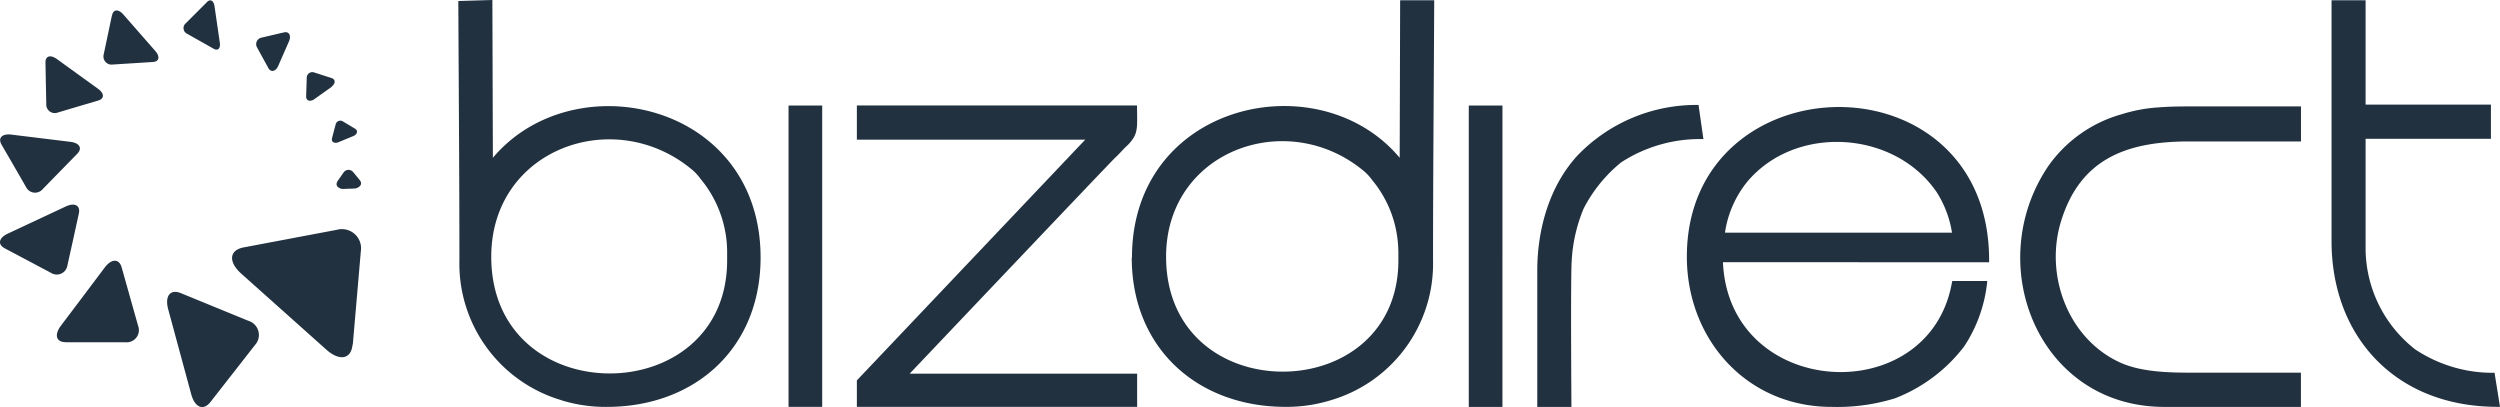 <svg xmlns="http://www.w3.org/2000/svg" width="256.148" height="41.711" viewBox="0 0 256.148 41.711">
  <g id="logo" transform="translate(-0.001)">
    <path id="Caminho_1" data-name="Caminho 1" d="M.158,14.813c-.392-.678.055-1.135,1-1.022l3.02.37,3.023.37c.95.11,1.27.66.71,1.23l-1.76,1.8-1.77,1.81a1.026,1.026,0,0,1-1.71-.206l-1.25-2.17-1.26-2.17ZM6.715,35.058c-.96,0-1.173-.755-.474-1.687l2.25-2.98,2.24-2.98c.7-.93,1.48-.93,1.74,0l.84,2.99.84,2.98a1.251,1.251,0,0,1-1.26,1.69H6.72ZM35.747,19.335l-.606.027c-.23.012-.95-.24-.52-.854l.29-.415.29-.415a.611.611,0,0,1,.99-.038l.32.386.32.387c.478.58-.23.884-.46.9l-.6.027Zm.5-5.413-.8.33-.8.33c-.3.12-.75.033-.62-.448l.18-.69.184-.694a.492.492,0,0,1,.75-.306l.606.363.61.364c.427.26.16.64-.13.76ZM34,8.887l-.91.646-.908.646c-.326.23-.835.23-.813-.34l.03-.93.03-.93a.574.574,0,0,1,.78-.55l.87.28.87.28c.534.17.355.65.033.88Zm-4.368-4.7-.57,1.3-.57,1.3c-.2.452-.7.73-1.007.165l-.567-1.035-.565-1.035a.678.678,0,0,1,.454-1.028l1.136-.266,1.136-.264c.62-.145.74.416.55.864ZM21.21.207c.342-.343.687-.147.77.435l.273,1.87.27,1.867c.084.58-.192.86-.62.62l-1.366-.77-1.366-.77a.641.641,0,0,1-.15-1.06l1.1-1.1,1.1-1.1ZM11.483,1.563c.13-.623.652-.656,1.16-.073l1.635,1.866,1.634,1.867c.51.583.4,1.088-.238,1.128l-2.055.13-2.06.13a.834.834,0,0,1-.93-1.05l.42-1.99.42-1.99ZM4.66,6.4c-.01-.67.512-.825,1.17-.35L7.935,7.572l2.106,1.52c.66.474.67,1.015.03,1.207L8,10.91l-2.068.617a.873.873,0,0,1-1.19-.86L4.7,8.54ZM.475,25.434c-.744-.4-.6-1.067.33-1.5l2.964-1.387,2.96-1.387c.92-.434,1.53-.114,1.35.715L7.5,24.525l-.59,2.654a1.1,1.1,0,0,1-1.68.78L2.86,26.7.474,25.436ZM21.555,41.2c-.713.916-1.59.556-1.96-.8l-1.18-4.355-1.18-4.353c-.37-1.36.21-2.1,1.293-1.657L22,31.457l3.47,1.42a1.516,1.516,0,0,1,.666,2.462l-2.29,2.93L21.556,41.2Zm14.566-5.892c-.13,1.5-1.33,1.724-2.69.51l-4.35-3.886-4.35-3.885c-1.36-1.21-1.25-2.42.24-2.7l4.77-.9,4.77-.9a1.963,1.963,0,0,1,2.46,2.2l-.412,4.79-.414,4.79Zm162.15-15.845c-4.4-6.113-14.28-6.67-19.2-.9a10.729,10.729,0,0,0-2.33,5.274H200a10.806,10.806,0,0,0-1.72-4.38M200,28.96l.03-.166h3.583l-.02.22a14.7,14.7,0,0,1-2.338,6.47,16.317,16.317,0,0,1-7.09,5.326,20.1,20.1,0,0,1-6.5.88c-8.723,0-14.83-6.944-14.83-15.392,0-10.076,7.795-15.29,15.49-15.333,7.713-.044,15.49,5.1,15.48,15.708v.2l-27.273-.01c.62,14.062,21.14,15.167,23.46,2.095" fill="#213140" fill-rule="evenodd"/>
    <path id="Caminho_2" data-name="Caminho 2" d="M80.795,41.69h3.448V10.81H80.795M62.42,38.262c6.088.024,12.083-3.888,12.083-11.59v-1.03a11.8,11.8,0,0,0-2.716-7.305,5.442,5.442,0,0,0-.772-.863c-7.97-6.788-20.68-2.26-20.68,8.823,0,7.987,6.007,11.94,12.086,11.965m-4.87,2.75a14.581,14.581,0,0,1-10.48-14.327c0-8.662-.07-17.72-.11-26.382v-.2L50.45,0l.05,16.167c8.29-9.852,27.43-5.67,27.43,10.224,0,9.3-6.73,15.3-15.77,15.3a15.4,15.4,0,0,1-4.608-.67m99.956.68V27.74c0-4.15,1.188-8.607,4.114-11.8a16.879,16.879,0,0,1,12.41-5.186l.5,3.5a14.78,14.78,0,0,0-8.44,2.39,14.888,14.888,0,0,0-3.822,4.7,16.072,16.072,0,0,0-1.235,5.41c-.12,1.81-.026,14.94-.026,14.94h-3.5ZM143.27,25.64a11.614,11.614,0,0,0-2.678-7.19,5.348,5.348,0,0,0-.744-.833c-7.872-6.7-20.37-2.213-20.37,8.68,0,7.863,5.9,11.755,11.9,11.78s11.9-3.83,11.9-11.4v-1.03Zm-27.288.75c0-15.912,19.182-20.087,27.43-10.223l.047-16.14h3.49v.2c-.04,9.13-.12,17.794-.12,26.456a14.581,14.581,0,0,1-10.49,14.328,15.289,15.289,0,0,1-4.61.676c-9.04,0-15.77-6.008-15.77-15.3Zm139.435,11.8h.172l.56,3.495h-.24c-10.49,0-17.02-7.21-17.02-16.99V.03h3.49V10.72h12.84v3.5h-12.84V25.64a13.181,13.181,0,0,0,5.08,10.157,14.312,14.312,0,0,0,7.942,2.4m-19.65,3.495h-13.98c-12.96,0-18.688-14.65-11.907-24.67a13.7,13.7,0,0,1,7.57-5.33,15.774,15.774,0,0,1,3.743-.69c1.25-.1,2.512-.1,3.78-.1h10.8v3.59H224.3c-6.378,0-11.18,1.75-13.145,8.24-1.66,5.48.723,11.93,6.02,14.39,2.1.97,4.87,1.06,7.22,1.06h11.356v3.49Zm-85.26,0h3.45V10.81h-3.45" fill="#213140" fill-rule="evenodd"/>
    <path id="Caminho_3" data-name="Caminho 3" d="M93.212,38.288h23.3v3.4H87.795V38.972l23.4-24.664h-23.4v-3.5H116.5l0,.2c.03,1.767.057,2.39-.33,3.073a4.088,4.088,0,0,1-.785.935c-.29.264-.67.73-1.16,1.176-.434.4-21.02,22.092-21.02,22.092" fill="#213140" fill-rule="evenodd"/>
  </g>
</svg>
